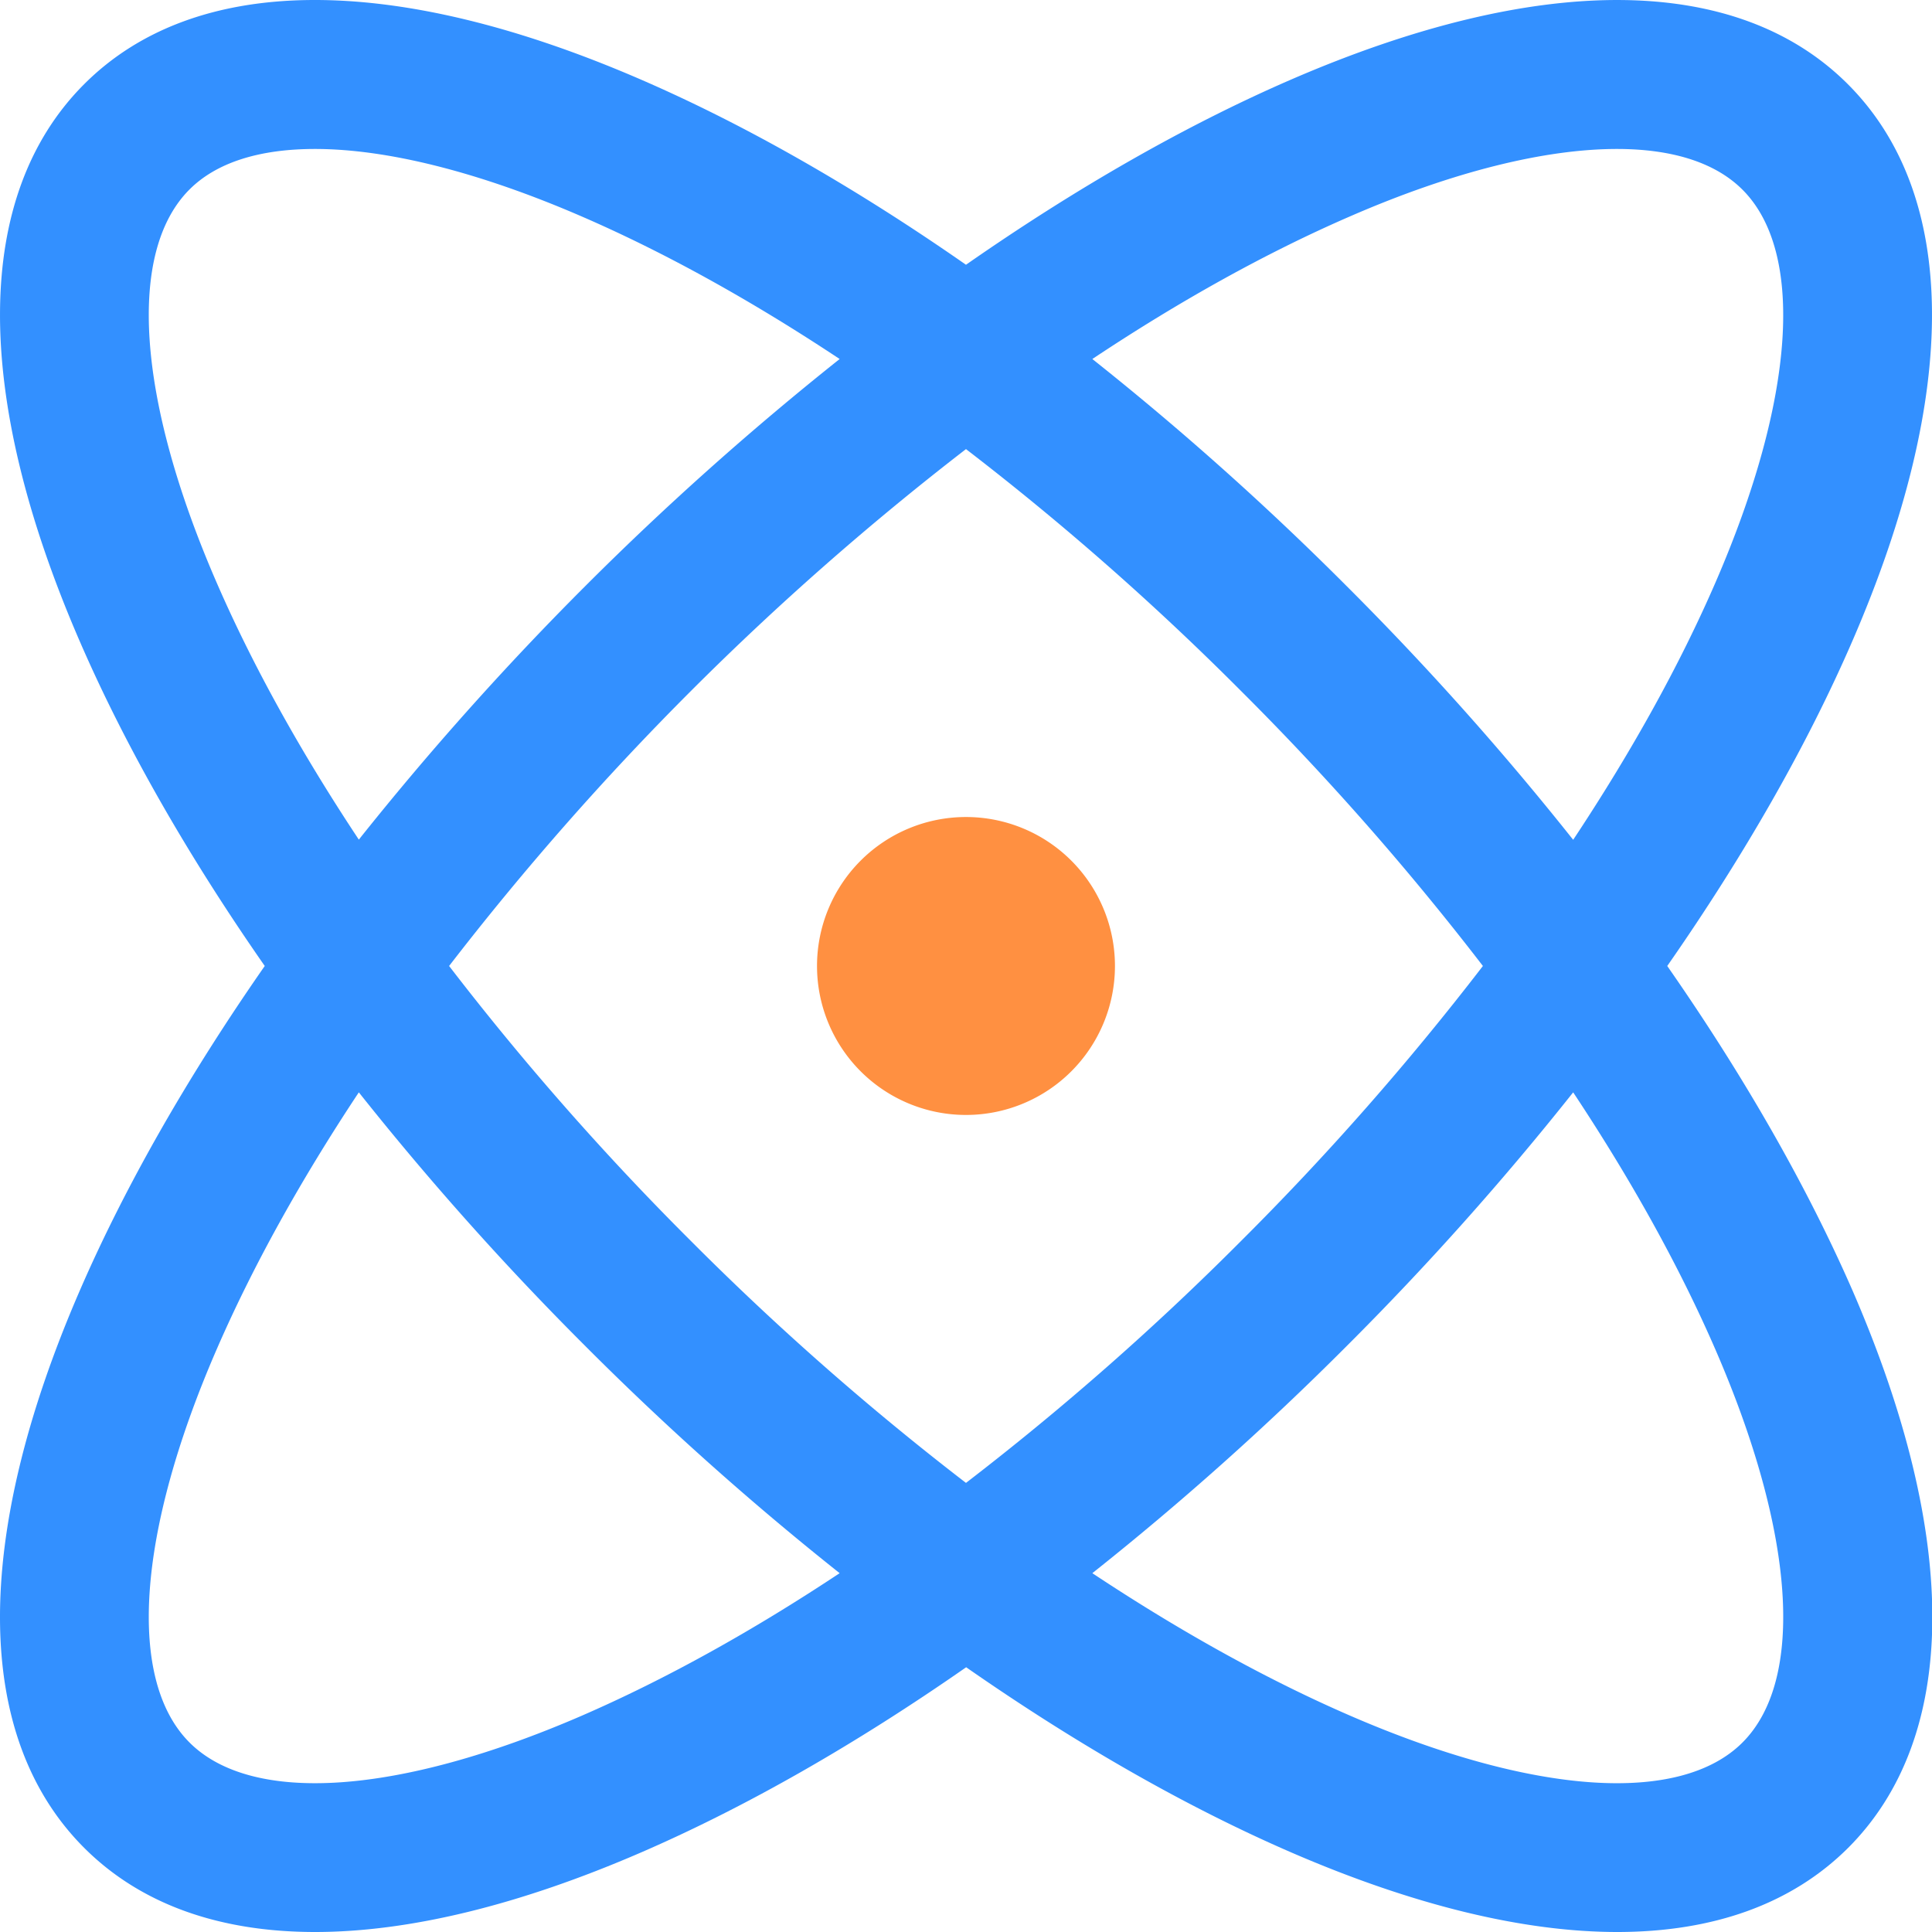 <?xml version="1.0" standalone="no"?><!DOCTYPE svg PUBLIC "-//W3C//DTD SVG 1.1//EN" "http://www.w3.org/Graphics/SVG/1.1/DTD/svg11.dtd"><svg t="1744374918129" class="icon" viewBox="0 0 1024 1024" version="1.1" xmlns="http://www.w3.org/2000/svg" p-id="19939" xmlns:xlink="http://www.w3.org/1999/xlink" width="200" height="200"><path d="M883.676 511.991c40.741-58.467 74.041-116.677 98.122-172.242 57.085-131.679 56.217-236.512-2.408-295.137s-163.458-59.493-295.157-2.408C628.688 66.285 570.458 99.584 511.991 140.326c-58.467-40.741-116.677-74.041-172.223-98.122C208.07-14.882 103.236-14.033 44.611 44.611s-59.493 163.458-2.408 295.137c24.082 55.565 57.381 113.775 98.122 172.242C99.584 570.458 66.285 628.688 42.203 684.233-14.882 815.931-14.033 920.745 44.611 979.39c29.727 29.727 71.317 44.61 122.382 44.61 49.545 0 107.952-14.074 172.874-42.202 55.545-24.082 113.756-57.381 172.223-98.122 58.487 40.741 116.697 74.041 172.242 98.122 64.921 28.128 123.309 42.202 172.854 42.202 50.966 0 92.576-14.883 122.382-44.61 58.625-58.644 59.493-163.458 2.408-295.157-24.259-55.545-57.559-113.775-98.3-172.242z m-168.038-397.346C770.433 90.8 819.169 78.957 857.008 78.957c29.233 0 52.111 7.146 66.54 21.575 33.181 33.161 27.852 110.894-14.192 207.93-19.088 44.038-44.63 90.049-75.541 136.653a1571.992 1571.992 0 0 0-120.21-134.62 1569.249 1569.249 0 0 0-134.64-120.21c46.604-31.01 92.635-56.552 136.673-75.64z m70.33 397.346a1476.14 1476.14 0 0 1-128.205 145.772 1476.14 1476.14 0 0 1-145.772 128.205 1478.449 1478.449 0 0 1-145.772-128.205 1475.883 1475.883 0 0 1-128.185-145.772 1514.966 1514.966 0 0 1 273.957-273.957 1473.317 1473.317 0 0 1 145.772 128.185 1478.449 1478.449 0 0 1 128.205 145.772zM114.645 308.363c-42.064-97.037-47.374-174.769-14.212-207.93C114.862 86.004 137.74 78.957 166.973 78.957c37.938 0 86.595 12.041 141.39 35.787 44.038 19.088 90.069 44.63 136.673 75.541A1597.475 1597.475 0 0 0 190.186 445.016c-30.911-46.604-56.453-92.615-75.541-136.653z m193.718 600.993c-97.037 42.044-174.769 47.374-207.93 14.192s-27.852-110.874 14.212-207.911c19.088-44.038 44.63-90.069 75.541-136.673a1569.249 1569.249 0 0 0 120.21 134.64 1569.249 1569.249 0 0 0 134.64 120.21c-46.604 30.911-92.635 56.414-136.673 75.541z m615.205 14.192c-33.161 33.181-110.894 27.871-207.93-14.192-44.038-19.088-90.069-44.63-136.673-75.541a1569.249 1569.249 0 0 0 134.64-120.21 1569.249 1569.249 0 0 0 120.21-134.64c30.911 46.604 56.453 92.635 75.541 136.673 42.064 97.037 47.374 174.749 14.212 207.911z" fill="#3390FF" p-id="19940"></path><path d="M511.991 511.991m-78.956 0a78.956 78.956 0 1 0 157.912 0 78.956 78.956 0 1 0-157.912 0Z" fill="#FF9041" p-id="19941"></path></svg>